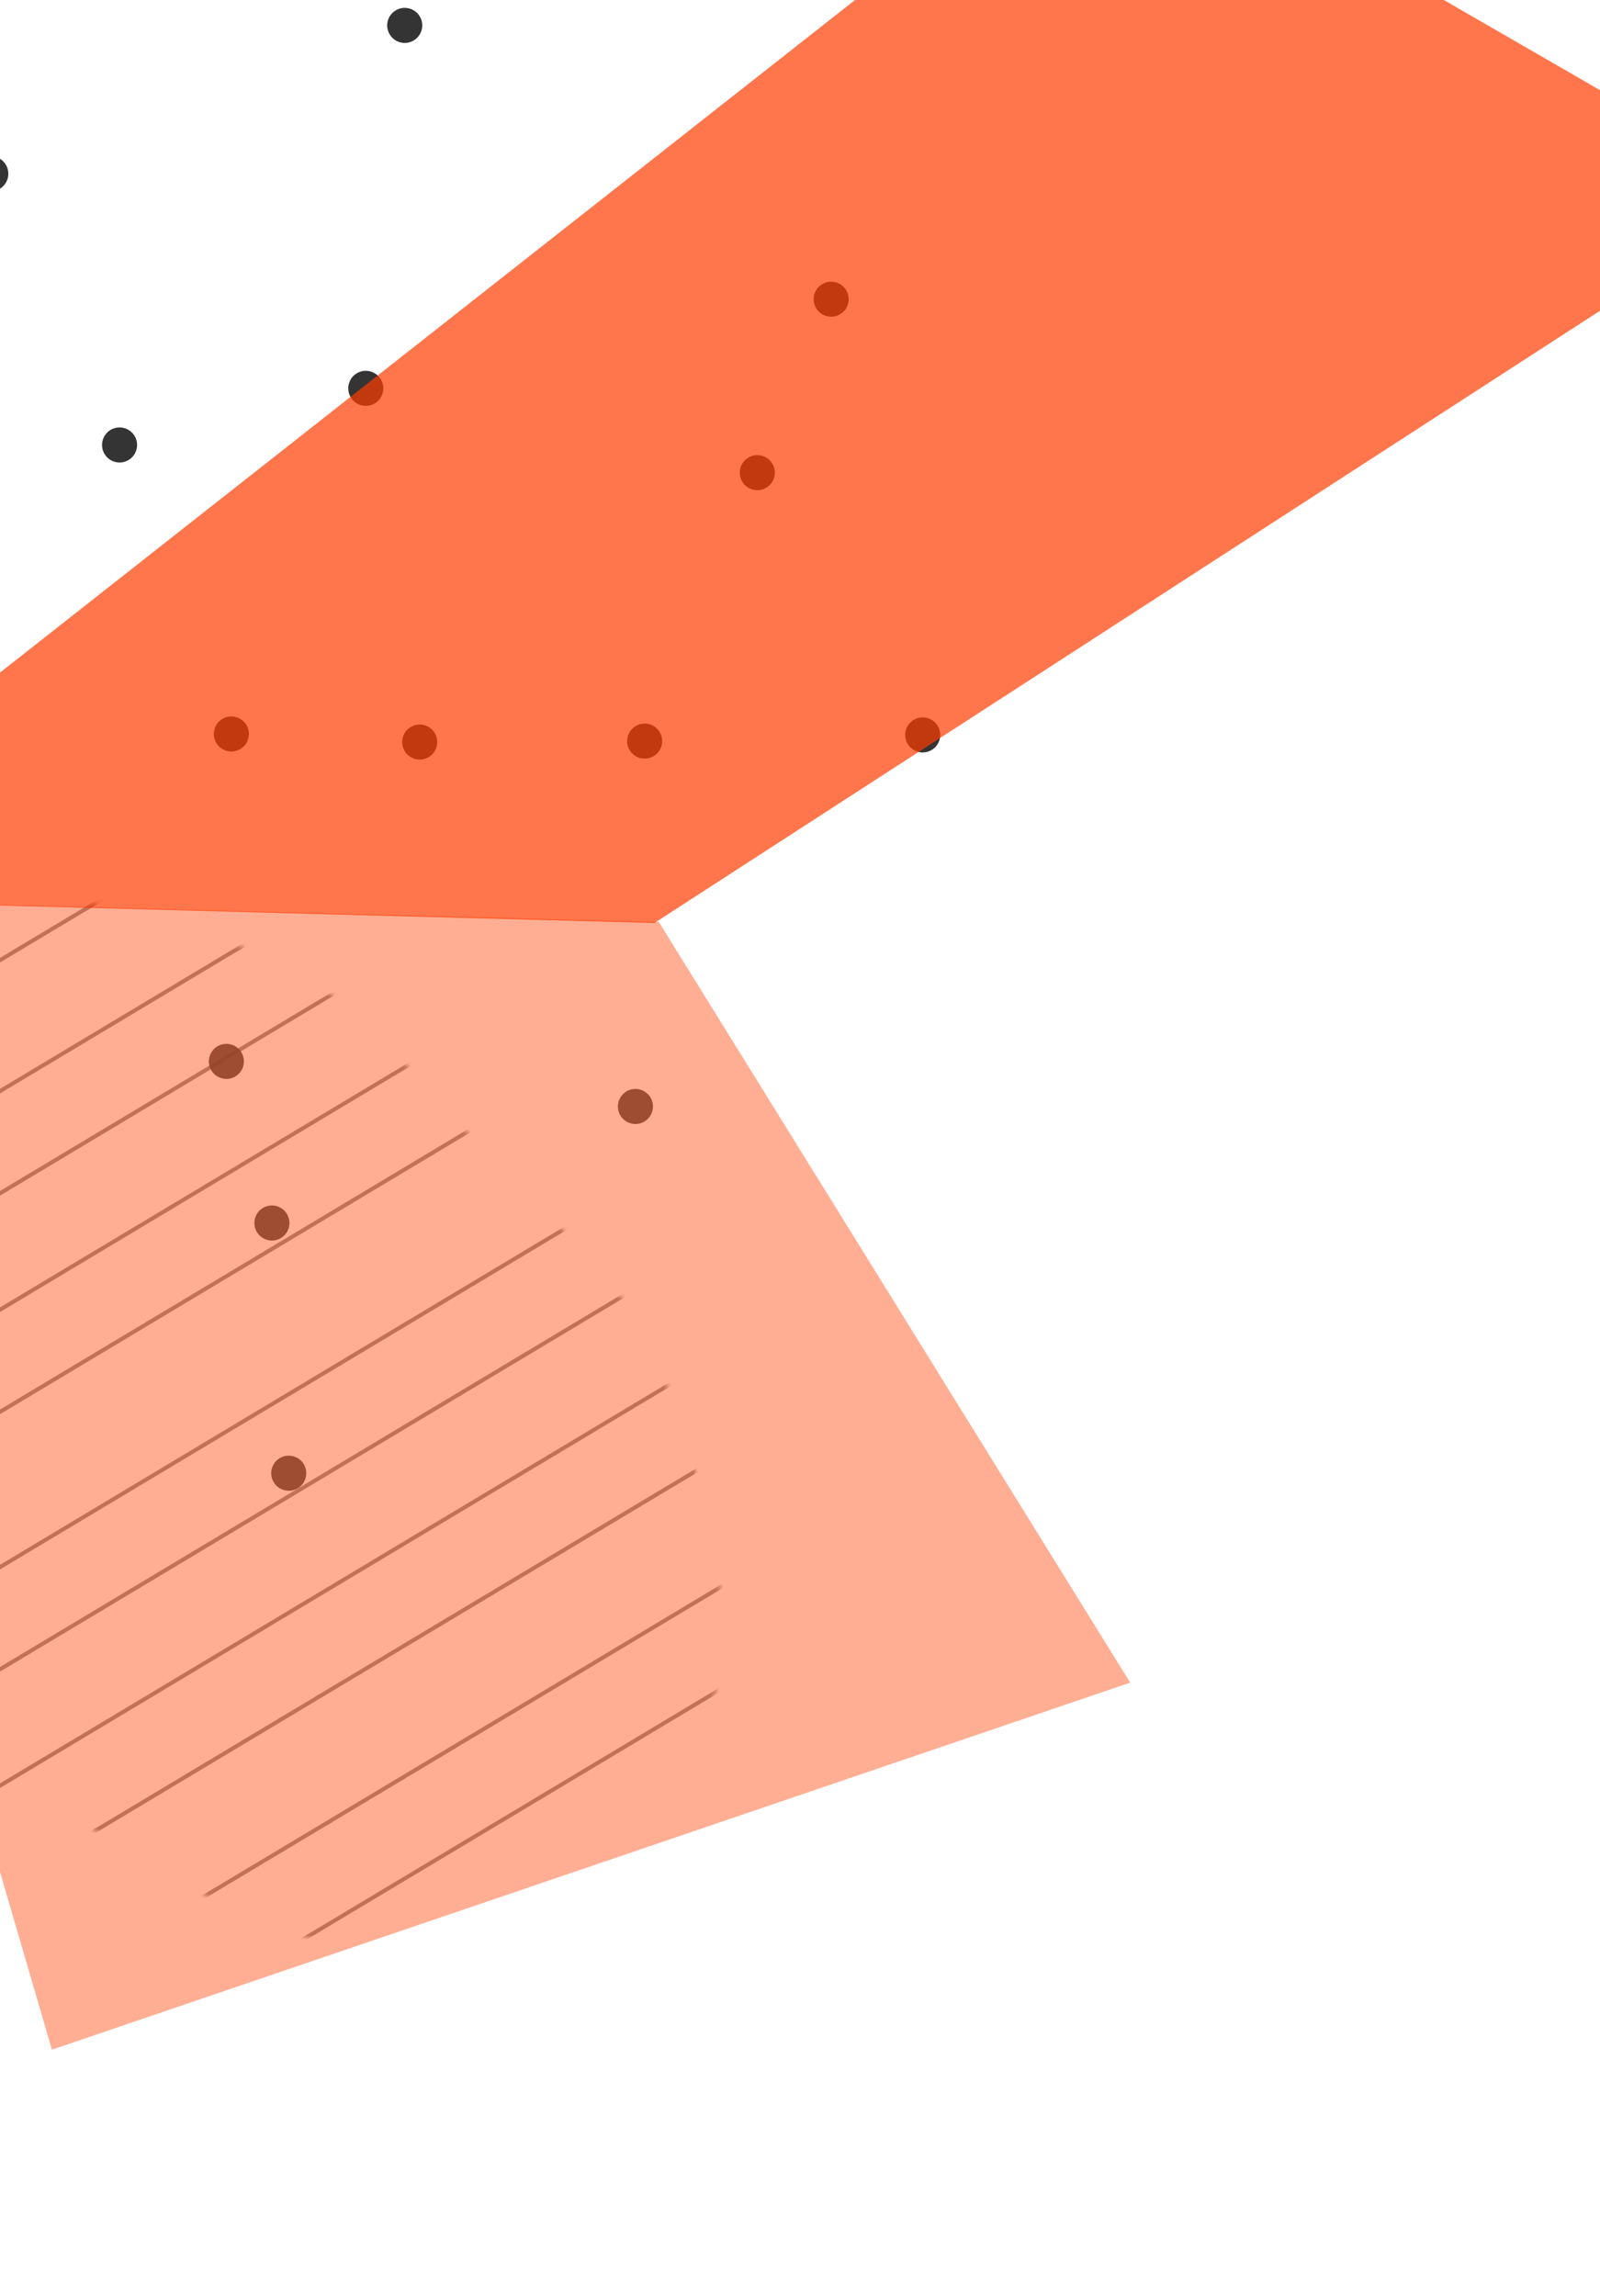 <svg width="375" height="538" viewBox="0 0 375 538" fill="none" xmlns="http://www.w3.org/2000/svg">
<mask id="mask0" mask-type="alpha" maskUnits="userSpaceOnUse" x="-113" y="190" width="318" height="285">
<path fill-rule="evenodd" clip-rule="evenodd" d="M10.785 423.89C-11.854 415.813 -38.76 420.294 -56.819 404.437C-76.359 387.281 -87.831 361.704 -89.569 335.777C-91.321 309.638 -80.797 284.559 -66.317 262.726C-51.948 241.059 -33.378 220.599 -8.387 213.368C15.696 206.399 41.243 214.629 64.079 224.993C84.083 234.071 96.885 251.918 111.89 267.953C128.326 285.518 147.787 300.313 155.779 322.992C165.816 351.478 176.708 384.564 162.338 411.12C147.817 437.952 114.861 452.267 84.435 454.831C57.237 457.122 36.495 433.062 10.785 423.89Z" fill="#FFC368"/>
</mask>
<g mask="url(#mask0)">
<line y1="-0.5" x2="452.279" y2="-0.5" transform="matrix(-0.858 0.514 -0.791 -0.612 388.485 314.988)" stroke="black" stroke-opacity="0.5"/>
<line y1="-0.5" x2="452.279" y2="-0.5" transform="matrix(-0.858 0.514 -0.791 -0.612 333.147 296.919)" stroke="black" stroke-opacity="0.5"/>
<line y1="-0.5" x2="452.279" y2="-0.5" transform="matrix(-0.858 0.514 -0.791 -0.612 286.481 270.243)" stroke="black" stroke-opacity="0.5"/>
<line y1="-0.5" x2="452.279" y2="-0.5" transform="matrix(-0.858 0.514 -0.791 -0.612 231.143 252.174)" stroke="black" stroke-opacity="0.5"/>
<line y1="-0.5" x2="452.279" y2="-0.5" transform="matrix(-0.858 0.514 -0.791 -0.612 179.474 222.805)" stroke="black" stroke-opacity="0.5"/>
<line y1="-0.5" x2="452.279" y2="-0.5" transform="matrix(-0.858 0.514 -0.791 -0.612 124.136 204.736)" stroke="black" stroke-opacity="0.5"/>
<line y1="-0.5" x2="452.279" y2="-0.5" transform="matrix(-0.858 0.514 -0.791 -0.612 77.47 178.061)" stroke="black" stroke-opacity="0.5"/>
<line y1="-0.5" x2="452.279" y2="-0.5" transform="matrix(-0.858 0.514 -0.791 -0.612 22.132 159.991)" stroke="black" stroke-opacity="0.5"/>
<line y1="-0.5" x2="452.279" y2="-0.5" transform="matrix(-0.858 0.514 -0.791 -0.612 360.87 307.589)" stroke="black" stroke-opacity="0.5"/>
<line y1="-0.5" x2="452.279" y2="-0.5" transform="matrix(-0.858 0.514 -0.791 -0.612 305.531 289.519)" stroke="black" stroke-opacity="0.5"/>
<line y1="-0.5" x2="452.279" y2="-0.5" transform="matrix(-0.858 0.514 -0.791 -0.612 258.867 262.844)" stroke="black" stroke-opacity="0.5"/>
<line y1="-0.5" x2="452.279" y2="-0.5" transform="matrix(-0.858 0.514 -0.791 -0.612 203.528 244.774)" stroke="black" stroke-opacity="0.5"/>
<line y1="-0.5" x2="452.279" y2="-0.5" transform="matrix(-0.858 0.514 -0.791 -0.612 151.858 215.406)" stroke="black" stroke-opacity="0.5"/>
<line y1="-0.5" x2="452.279" y2="-0.5" transform="matrix(-0.858 0.514 -0.791 -0.612 96.52 197.337)" stroke="black" stroke-opacity="0.5"/>
<line y1="-0.5" x2="452.279" y2="-0.5" transform="matrix(-0.858 0.514 -0.791 -0.612 49.855 170.661)" stroke="black" stroke-opacity="0.5"/>
</g>
<circle cx="53.058" cy="248.728" r="4.108" transform="rotate(-122.242 53.058 248.728)" fill="#1E1E1E" fill-opacity="0.9"/>
<circle cx="85.732" cy="91.006" r="4.108" transform="rotate(-122.242 85.732 91.006)" fill="#1E1E1E" fill-opacity="0.9"/>
<circle cx="-2.156" cy="40.715" r="4.108" transform="rotate(-122.242 -2.156 40.715)" fill="#1E1E1E" fill-opacity="0.9"/>
<circle cx="54.222" cy="172.003" r="4.108" transform="rotate(-122.242 54.222 172.003)" fill="#1E1E1E" fill-opacity="0.9"/>
<circle cx="28.024" cy="104.277" r="4.108" transform="rotate(-122.242 28.024 104.277)" fill="#1E1E1E" fill-opacity="0.9"/>
<circle cx="216.255" cy="172.224" r="4.108" transform="rotate(-122.242 216.255 172.224)" fill="#1E1E1E" fill-opacity="0.9"/>
<circle cx="148.928" cy="259.293" r="4.108" transform="rotate(-122.242 148.928 259.293)" fill="#1E1E1E" fill-opacity="0.9"/>
<circle cx="63.73" cy="286.6" r="4.108" transform="rotate(-122.242 63.73 286.6)" fill="#1E1E1E" fill-opacity="0.9"/>
<circle cx="67.674" cy="345.234" r="4.108" transform="rotate(-122.242 67.674 345.234)" fill="#1E1E1E" fill-opacity="0.9"/>
<circle cx="98.367" cy="173.895" r="4.108" transform="rotate(-122.242 98.367 173.895)" fill="#1E1E1E" fill-opacity="0.9"/>
<circle cx="194.802" cy="70.117" r="4.108" transform="rotate(-122.242 194.802 70.117)" fill="#1E1E1E" fill-opacity="0.9"/>
<circle cx="177.493" cy="110.77" r="4.108" transform="rotate(-122.242 177.493 110.77)" fill="#1E1E1E" fill-opacity="0.9"/>
<circle cx="94.86" cy="5.954" r="4.108" transform="rotate(-122.242 94.86 5.954)" fill="#1E1E1E" fill-opacity="0.9"/>
<circle cx="151.093" cy="173.677" r="4.108" transform="rotate(-122.242 151.093 173.677)" fill="#1E1E1E" fill-opacity="0.9"/>
<path d="M154.416 216.059L-66.652 210.29L12.163 480.332L264.89 394.315L154.416 216.059Z" fill="#FF6433" fill-opacity="0.52"/>
<path d="M258.819 -45.947L417.21 45.5L153.361 216.305L-67.141 210.42L258.819 -45.947Z" fill="#FF3D00" fill-opacity="0.7"/>
</svg>
